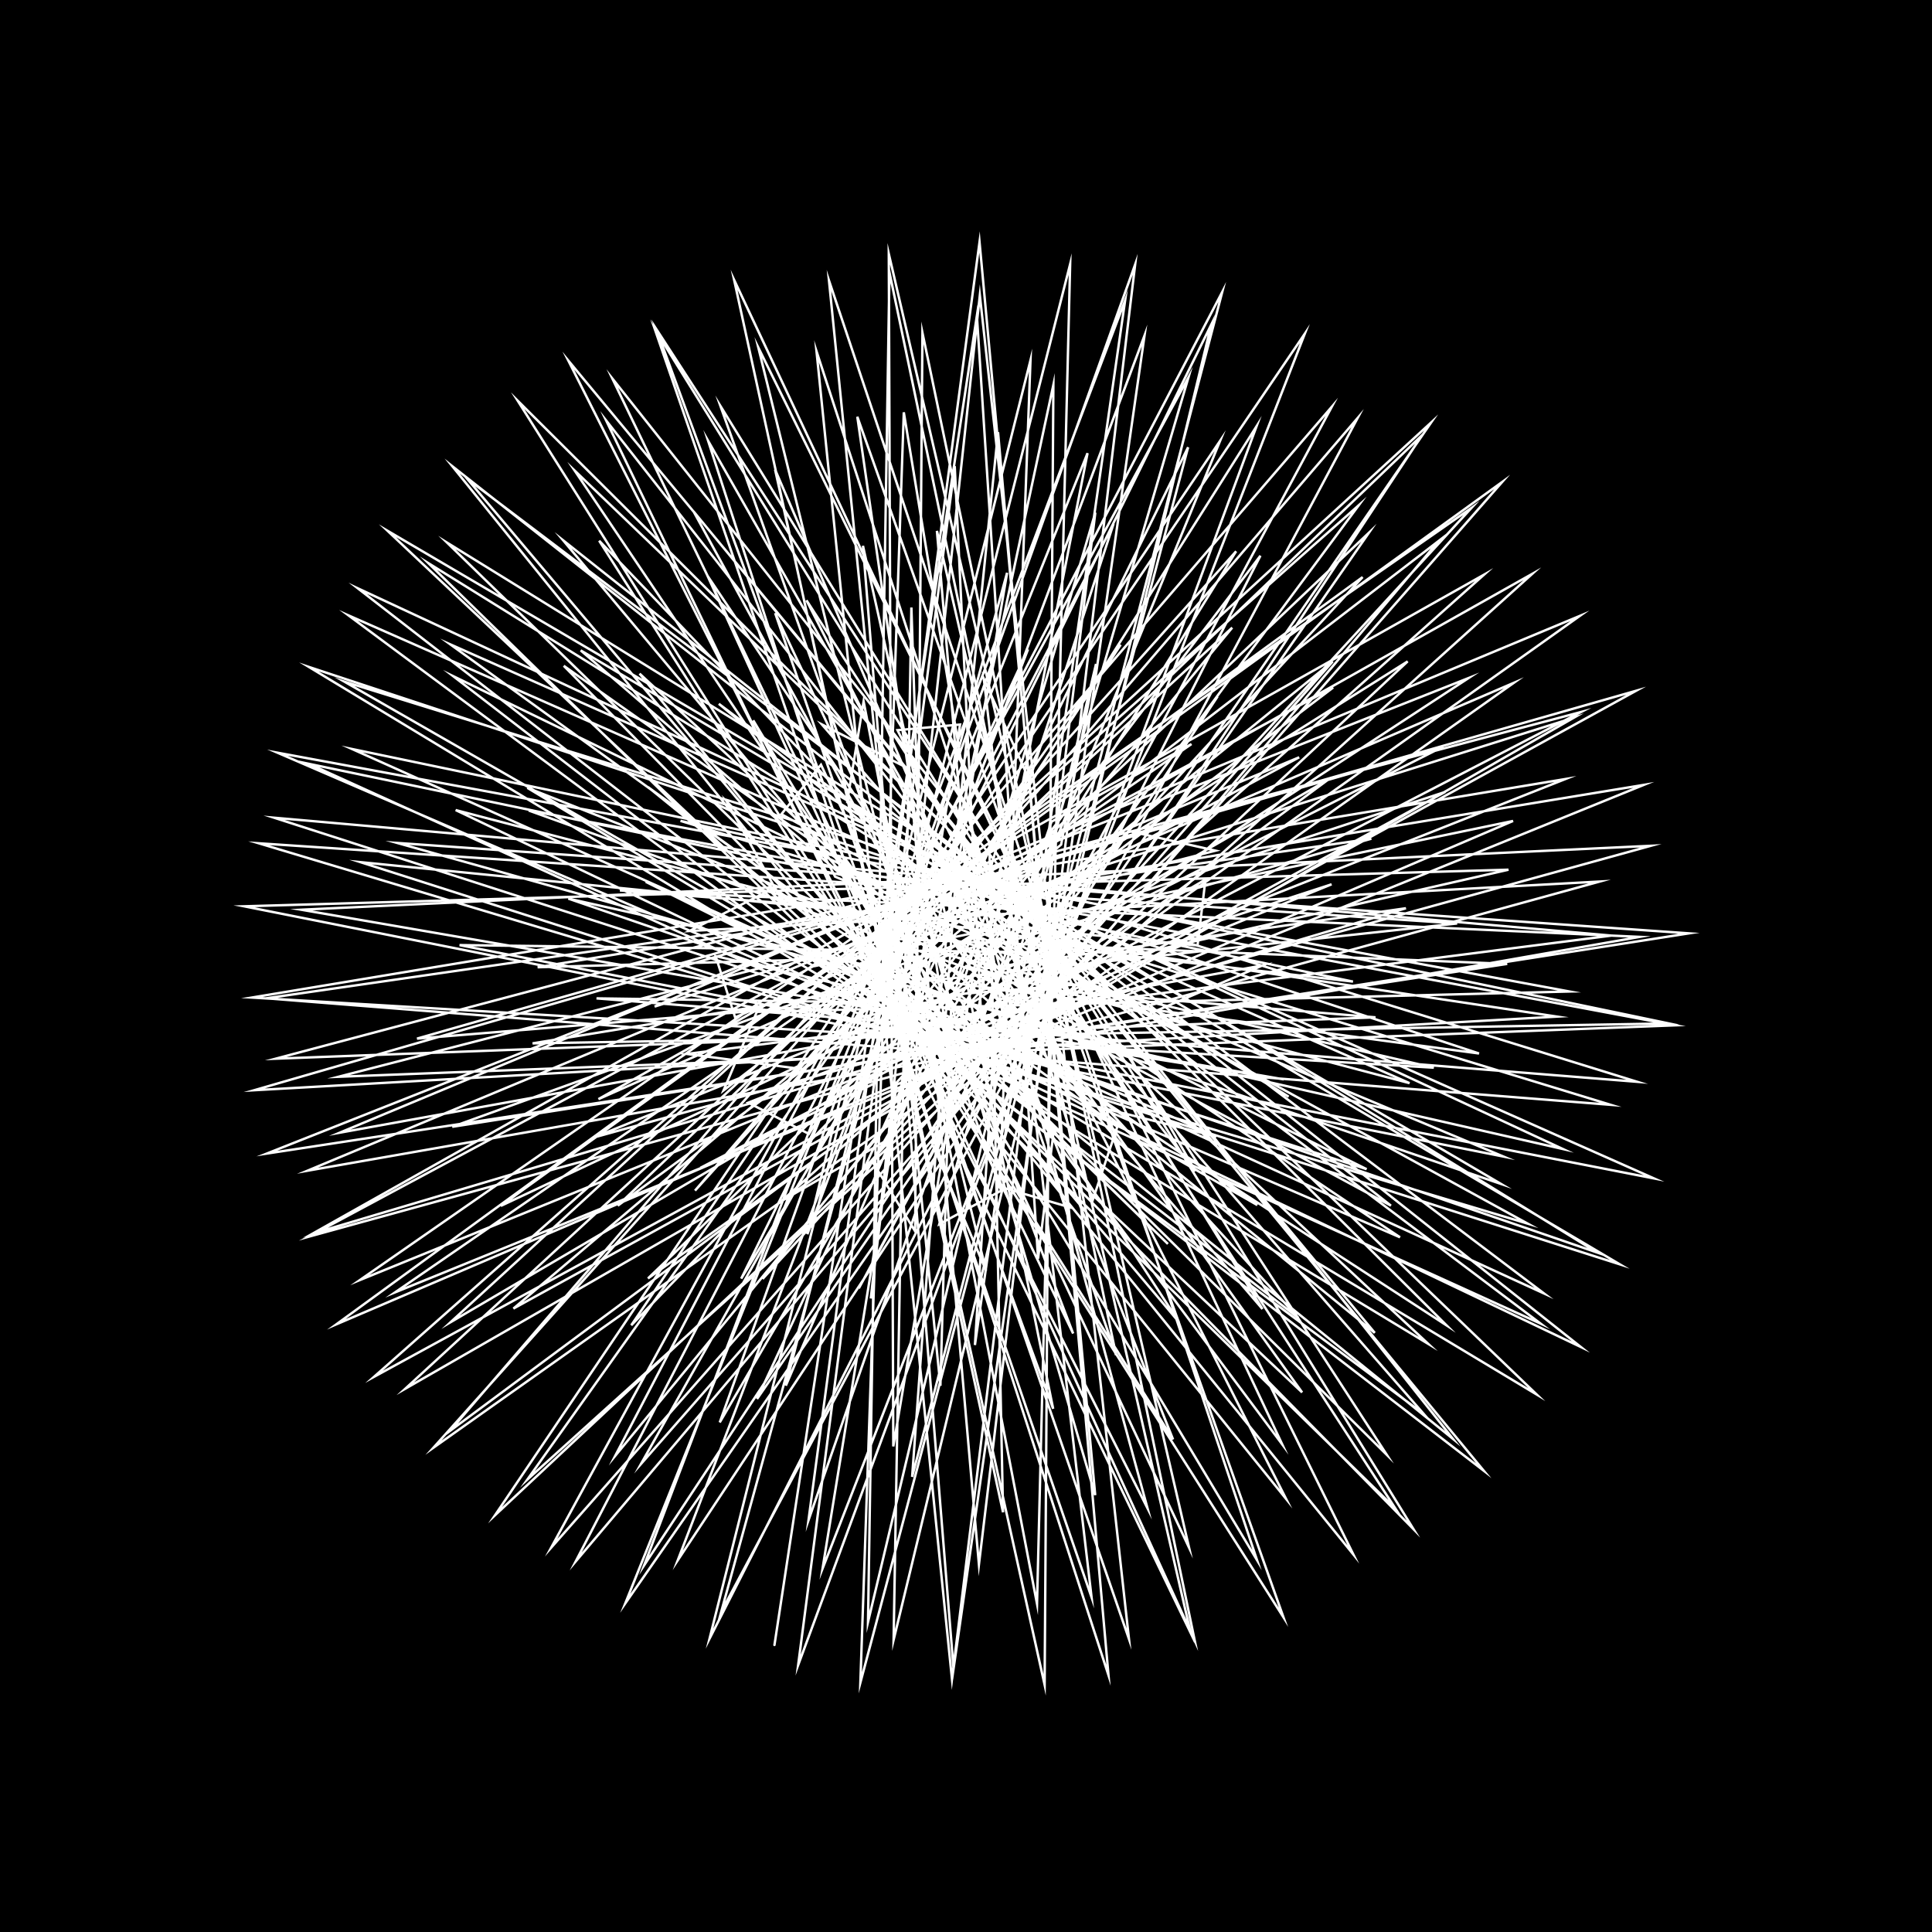 <svg version="1.1" xmlns="http://www.w3.org/2000/svg" xmlns:xlink="http://www.w3.org/1999/xlink" width="800" height="800" viewBox="0 0 800 800"><defs/><g/><g transform="scale(1,1) scale(1,1)"><g transform="scale(1,1)"><rect fill="rgb(0,0,0)" stroke="none" x="0" y="0" width="800" height="800" fill-opacity="1"/></g><path fill="none" stroke="rgb(255,255,255)" paint-order="fill stroke markers" d=" M 400 400 L 583.663 448.504 L 144.29 254.81 L 589.559 585.509 L 340.296 299.945 L 376.563 318.434 L 405.353 647.829 L 470.052 109.47 L 298.031 588.981 L 422.943 375.52 L 537.969 313.579 L 127.31 484.77 L 678.983 387.942 L 256.678 368.701 L 353.577 376.231 L 569.265 551.907 L 235.344 149.334 L 475.167 624.572 L 395.683 333.46 L 425.678 268.892 L 280.647 646.07 L 588.829 180.225 L 255.805 499.241 L 382.317 406.347 L 603.367 382.387 L 107.177 349.189 L 632.629 506.691 L 323.555 337.137 L 339.95 316.661 L 492.372 640.878 L 368.03 105.098 L 369.892 598.929 L 405.884 386.404 L 510.224 259.901 L 167.826 575.033 L 651.644 297.211 L 271.066 416.802 L 330.029 390.951 L 621.563 490.251 L 160.445 219.767 L 539.183 576.555 L 380.802 355.754 L 377.385 251.555 L 370.02 679.067 L 501.545 134.435 L 306.915 529.451 L 371.057 423.847 L 597.607 309.139 L 105.278 451.435 L 644.728 420.956 L 323.695 372.697 L 300.942 331.966 L 574.239 602.396 L 271.771 136.283 L 436.094 583.344 L 399.746 403.971 L 461.089 216.899 L 238.379 646.567 L 595.821 223.917 L 299.612 451.522 L 313.384 419.003 L 649.883 410.558 L 114.886 311.671 L 579.72 512.332 L 379.742 378.427 L 320.971 253.873 L 467.486 678.702 L 405.729 122.295 L 360.583 537.685 L 371.316 448.176 L 564.232 238.966 L 139.28 548.369 L 626.527 339.94 L 337.205 400.061 L 267.363 365.109 L 639.358 535.599 L 193.472 198.277 L 488.176 547.444 L 406.306 421.866 L 395.328 193.026 L 330.496 689.488 L 520.316 176.497 L 334.961 469.531 L 309.842 456.596 L 648.196 322.581 L 104.28 413.069 L 593.702 442.104 L 390.347 395.069 L 264.843 278.94 L 560.393 643.662 L 314.014 143.931 L 408.308 526.153 L 385.768 473.041 L 505.235 182.502 L 204.971 627.437 L 582.888 273.868 L 358.319 415.005 L 246.996 413.401 L 677.947 447.952 L 142.629 282.263 L 520.634 499.005 L 424.262 433.603 L 320.95 194.46 L 432.562 697.669 L 436.179 159.388 L 369.407 470.884 L 323.542 497.376 L 614.525 237.946 L 129.443 510.82 L 582.17 376.081 L 407.893 401.013 L 218.362 326.217 L 636.325 577.444 L 237.961 194.861 L 443.54 500.08 L 414.015 491.401 L 426.704 149.136 L 293.819 678.501 L 521.912 230.113 L 380.235 416.318 L 246.135 470.929 L 683.566 350.229 L 124.748 376.7 L 531.586 446.939 L 449.469 433.905 L 248.113 223.913 L 531.447 669.669 L 354.996 172.56 L 396.301 458.782 L 355.607 533.488 L 551.444 168.469 L 186.338 592.501 L 549.854 322.907 L 426.096 394.248 L 190.291 391.344 L 684.909 487.963 L 186.444 266.808 L 462.649 466.587 L 452.499 496.847 L 338.104 145.465 L 394.195 695.279 L 453.548 212.267 L 396.495 405.899 L 268.318 529.37 L 654.18 255.026 L 140.664 469.028 L 522.807 399.762 L 475.707 419.837 L 187.621 279.958 L 614.37 608.977 L 287.174 211.75 L 411.221 438.769 L 403.695 556.951 L 465.891 124.383 L 266.724 648.153 L 504.169 288.42 L 438.414 375.834 L 187.277 466.581 L 699.355 386.479 L 164.481 349.046 L 465.357 433.303 L 494.995 484.921 L 250.999 174.122 L 493.046 676.205 L 387.959 219.83 L 402.271 388.284 L 313.481 579.26 L 592.584 174.973 L 186.569 547.503 L 499.158 364.194 L 495.871 391.51 L 149.25 356.991 L 670.727 523.529 L 240.456 269.32 L 412.699 417.552 L 462.148 561.126 L 368.296 112.751 L 359.425 671.646 L 453.839 274.921 L 439.392 349.73 L 212.596 541.852 L 677.473 286.033 L 172.677 430.072 L 454.551 406.947 L 533.631 454.131 L 177.388 233.189 L 577.763 624.597 L 333.944 248.565 L 395.32 369.675 L 377.69 611.539 L 506.101 120.896 L 254.733 602.847 L 467.521 344.146 L 503.349 352.236 L 140.148 445.869 L 693.585 424.566 L 218.927 335.605 L 402.38 401.628 L 522.748 542.026 L 271.159 136.326 L 451.996 661.443 L 407.37 281.062 L 425.832 322.072 L 265.403 606.211 L 622.014 199.584 L 207.366 499.338 L 435.553 392.127 L 560.241 406.459 L 127.922 316.288 L 637.964 548.095 L 297.65 291.429 L 376.457 356.67 L 453.505 619.105 L 405.603 100.229 L 334.782 629.49 L 435.433 340.225 L 493.367 308.095 L 163.608 535.132 L 680.641 325.01 L 222.622 400.516 L 384.606 395.983 L 575.954 499.229 L 187.279 193.033 L 532.55 620.672 L 371.633 302.347 L 397.549 300.023 L 340.602 649.526 L 540.294 138.171 L 261.393 548.757 L 414.968 390.564 L 567.851 347.285 L 110.272 413.367 L 666.917 457.476 L 281.781 339.905 L 349.448 354.897 L 530.963 598.115 L 303.989 115.906 L 415.338 626.198 L 409.671 349.849 L 464.052 266.961 L 218.379 612.634 L 634.484 237.611 L 247.797 455.128 L 365.499 403.089 L 612.433 436.225 L 127.905 276.165 L 591.442 556.497 L 350.804 332.142 L 357.601 290.391 L 429.409 664.106 L 443.126 109.348 L 325.4 573.774 L 399.325 400.863 L 552.026 284.694 L 127.906 512.067 L 662.394 365.029 L 285.408 385.519 L 320.337 367.82 L 599.01 548.823 L 214.36 165.918 L 485.74 596.039 L 395.018 367.923 L 417.014 237.167 L 298.669 667.336 L 562.131 173.14 L 287.79 493.006 L 351.699 422.379 L 624.635 360.123 L 101.087 375.281 L 622.569 478.909 L 345.809 363.012 L 311.901 298.265 L 520.504 646.007 L 343.261 116.147 L 389.398 573.831 L 393.763 418.878 L 511.845 228.282 L 179.476 599.459 L 626.841 282.743 L 304.399 421.266 L 296.331 395.922 L 647.181 475.79 L 148.147 243.6 L 537.593 545.672 L 393.438 387.951 L 357.334 226.013 L 394.844 690.982 L 473.927 138.902 L 334.31 511.063 L 349.009 450.29 L 608.156 280.741 L 110.495 477.66 L 624.09 399.131 L 354.367 388.138 L 268.309 325.901 L 601.634 595.799 L 253.546 156.715 L 444.366 552.179 L 400.983 438.576 L 450.334 187.635 L 258.919 663.913 L 566.839 220.595 L 332.379 442.723 L 284.428 436.42 L 667.266 387.409 L 113.5 338.598 L 565.893 484.127 L 403.79 403.375 L 292.939 238.384 L 494.725 679.396 L 381.966 137.8 L 378.933 509.819 L 361.158 480.879 L 562.645 209.208 L 154.874 570.111 L 598.47 327.897 L 371.613 402.569 L 235.31 372.081 L 661.404 518.663 L 185.099 224.673 L 483.608 515.089 L 420.668 453.276 L 374.245 170.731 L 356.258 696.785 L 491.969 185.192 L 362.024 448.657 L 290.031 483.575 L 654.669 294.821 L 114.167 438.377 L 569.571 421.262 L 422.122 408.911 L 233.451 275.703 L 585.3 633.189 L 298.298 168.075 L 414.543 493.038 L 388.935 506.903 L 492.106 156.289 L 228.225 640.848 L 551.86 273.882 L 391.163 404.105 L 220.52 432.041 L 690.998 423.781 L 145.77 310.144 L 503.669 470.611 L 449.464 457.008 L 293.216 182.536 L 458.999 693.681 L 413.265 178.971 L 386.482 441.047 L 315.787 529.568 L 609.274 210.347 L 149.031 530.037 L 551.388 366.17 L 442.5 401.63 L 188.685 335.432 L 654.594 557.76 L 233.195 223.742 L 436.483 466.836 L 429.842 521.183 L 404.511 130.7 L 320.689 681.154" stroke-opacity="1" stroke-linecap="round" stroke-miterlimit="10"/></g></svg>
